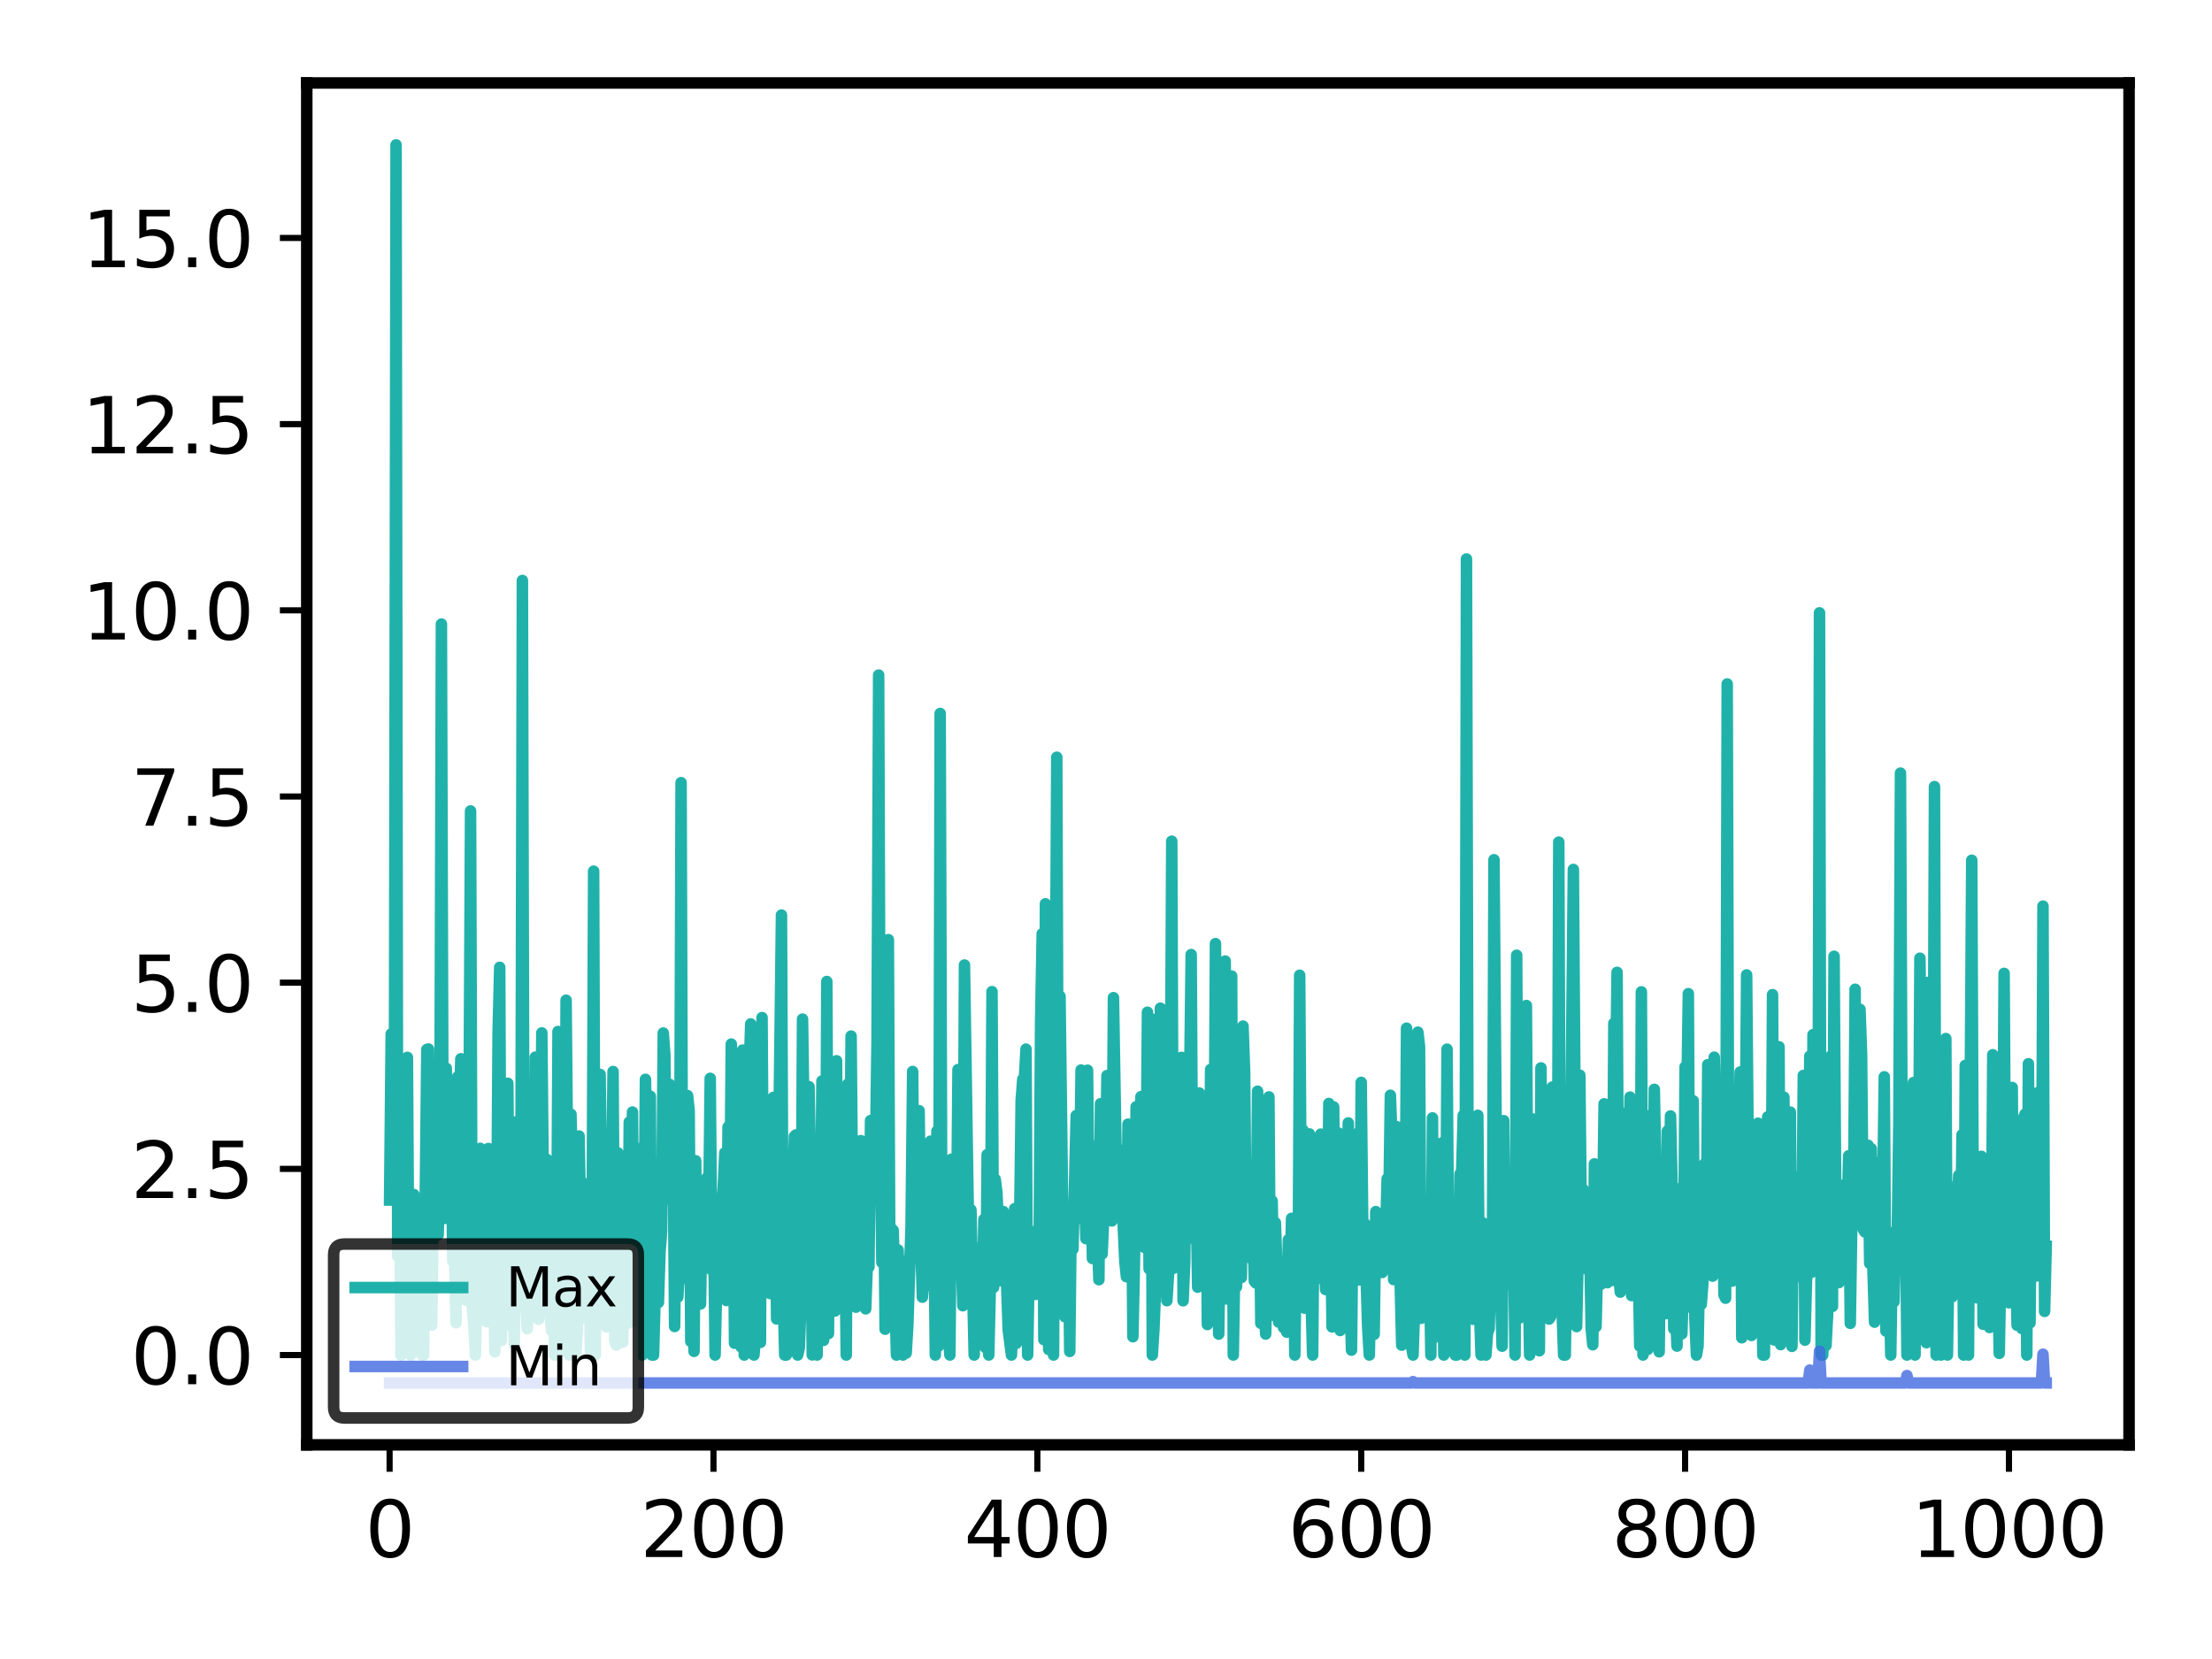<?xml version="1.0" encoding="utf-8" standalone="no"?>
<!DOCTYPE svg PUBLIC "-//W3C//DTD SVG 1.1//EN"
  "http://www.w3.org/Graphics/SVG/1.1/DTD/svg11.dtd">
<svg xmlns:xlink="http://www.w3.org/1999/xlink" width="288pt" height="216pt" viewBox="0 0 288 216" xmlns="http://www.w3.org/2000/svg" version="1.1">
 <defs>
  <style type="text/css">*{stroke-linejoin: round; stroke-linecap: butt}</style>
 </defs>
 <g id="figure_1">
  <g id="patch_1">
   <path d="M 0 216 
L 288 216 
L 288 0 
L 0 0 
z
" style="fill: #ffffff"/>
  </g>
  <g id="axes_1">
   <g id="patch_2">
    <path d="M 39.94 188.12 
L 277.2 188.12 
L 277.2 10.8 
L 39.94 10.8 
z
" style="fill: #ffffff"/>
   </g>
   <g id="matplotlib.axis_1">
    <g id="xtick_1">
     <g id="line2d_1">
      <defs>
       <path id="m6a35846bab" d="M 0 0 
L 0 3.5 
" style="stroke: #000000; stroke-width: 0.8"/>
      </defs>
      <g>
       <use xlink:href="#m6a35846bab" x="50.725" y="188.12" style="stroke: #000000; stroke-width: 0.8"/>
      </g>
     </g>
     <g id="text_1">
      <!-- 0 -->
      <g transform="translate(47.543 202.718)scale(0.1 -0.1)">
       <defs>
        <path id="DejaVuSans-30" d="M 2034 4250 
Q 1547 4250 1301 3770 
Q 1056 3291 1056 2328 
Q 1056 1369 1301 889 
Q 1547 409 2034 409 
Q 2525 409 2770 889 
Q 3016 1369 3016 2328 
Q 3016 3291 2770 3770 
Q 2525 4250 2034 4250 
z
M 2034 4750 
Q 2819 4750 3233 4129 
Q 3647 3509 3647 2328 
Q 3647 1150 3233 529 
Q 2819 -91 2034 -91 
Q 1250 -91 836 529 
Q 422 1150 422 2328 
Q 422 3509 836 4129 
Q 1250 4750 2034 4750 
z
" transform="scale(0.016)"/>
       </defs>
       <use xlink:href="#DejaVuSans-30"/>
      </g>
     </g>
    </g>
    <g id="xtick_2">
     <g id="line2d_2">
      <g>
       <use xlink:href="#m6a35846bab" x="92.893" y="188.12" style="stroke: #000000; stroke-width: 0.8"/>
      </g>
     </g>
     <g id="text_2">
      <!-- 200 -->
      <g transform="translate(83.349 202.718)scale(0.1 -0.1)">
       <defs>
        <path id="DejaVuSans-32" d="M 1228 531 
L 3431 531 
L 3431 0 
L 469 0 
L 469 531 
Q 828 903 1448 1529 
Q 2069 2156 2228 2338 
Q 2531 2678 2651 2914 
Q 2772 3150 2772 3378 
Q 2772 3750 2511 3984 
Q 2250 4219 1831 4219 
Q 1534 4219 1204 4116 
Q 875 4013 500 3803 
L 500 4441 
Q 881 4594 1212 4672 
Q 1544 4750 1819 4750 
Q 2544 4750 2975 4387 
Q 3406 4025 3406 3419 
Q 3406 3131 3298 2873 
Q 3191 2616 2906 2266 
Q 2828 2175 2409 1742 
Q 1991 1309 1228 531 
z
" transform="scale(0.016)"/>
       </defs>
       <use xlink:href="#DejaVuSans-32"/>
       <use xlink:href="#DejaVuSans-30" x="63.623"/>
       <use xlink:href="#DejaVuSans-30" x="127.246"/>
      </g>
     </g>
    </g>
    <g id="xtick_3">
     <g id="line2d_3">
      <g>
       <use xlink:href="#m6a35846bab" x="135.061" y="188.12" style="stroke: #000000; stroke-width: 0.8"/>
      </g>
     </g>
     <g id="text_3">
      <!-- 400 -->
      <g transform="translate(125.517 202.718)scale(0.1 -0.1)">
       <defs>
        <path id="DejaVuSans-34" d="M 2419 4116 
L 825 1625 
L 2419 1625 
L 2419 4116 
z
M 2253 4666 
L 3047 4666 
L 3047 1625 
L 3713 1625 
L 3713 1100 
L 3047 1100 
L 3047 0 
L 2419 0 
L 2419 1100 
L 313 1100 
L 313 1709 
L 2253 4666 
z
" transform="scale(0.016)"/>
       </defs>
       <use xlink:href="#DejaVuSans-34"/>
       <use xlink:href="#DejaVuSans-30" x="63.623"/>
       <use xlink:href="#DejaVuSans-30" x="127.246"/>
      </g>
     </g>
    </g>
    <g id="xtick_4">
     <g id="line2d_4">
      <g>
       <use xlink:href="#m6a35846bab" x="177.229" y="188.12" style="stroke: #000000; stroke-width: 0.8"/>
      </g>
     </g>
     <g id="text_4">
      <!-- 600 -->
      <g transform="translate(167.686 202.718)scale(0.1 -0.1)">
       <defs>
        <path id="DejaVuSans-36" d="M 2113 2584 
Q 1688 2584 1439 2293 
Q 1191 2003 1191 1497 
Q 1191 994 1439 701 
Q 1688 409 2113 409 
Q 2538 409 2786 701 
Q 3034 994 3034 1497 
Q 3034 2003 2786 2293 
Q 2538 2584 2113 2584 
z
M 3366 4563 
L 3366 3988 
Q 3128 4100 2886 4159 
Q 2644 4219 2406 4219 
Q 1781 4219 1451 3797 
Q 1122 3375 1075 2522 
Q 1259 2794 1537 2939 
Q 1816 3084 2150 3084 
Q 2853 3084 3261 2657 
Q 3669 2231 3669 1497 
Q 3669 778 3244 343 
Q 2819 -91 2113 -91 
Q 1303 -91 875 529 
Q 447 1150 447 2328 
Q 447 3434 972 4092 
Q 1497 4750 2381 4750 
Q 2619 4750 2861 4703 
Q 3103 4656 3366 4563 
z
" transform="scale(0.016)"/>
       </defs>
       <use xlink:href="#DejaVuSans-36"/>
       <use xlink:href="#DejaVuSans-30" x="63.623"/>
       <use xlink:href="#DejaVuSans-30" x="127.246"/>
      </g>
     </g>
    </g>
    <g id="xtick_5">
     <g id="line2d_5">
      <g>
       <use xlink:href="#m6a35846bab" x="219.398" y="188.12" style="stroke: #000000; stroke-width: 0.8"/>
      </g>
     </g>
     <g id="text_5">
      <!-- 800 -->
      <g transform="translate(209.854 202.718)scale(0.1 -0.1)">
       <defs>
        <path id="DejaVuSans-38" d="M 2034 2216 
Q 1584 2216 1326 1975 
Q 1069 1734 1069 1313 
Q 1069 891 1326 650 
Q 1584 409 2034 409 
Q 2484 409 2743 651 
Q 3003 894 3003 1313 
Q 3003 1734 2745 1975 
Q 2488 2216 2034 2216 
z
M 1403 2484 
Q 997 2584 770 2862 
Q 544 3141 544 3541 
Q 544 4100 942 4425 
Q 1341 4750 2034 4750 
Q 2731 4750 3128 4425 
Q 3525 4100 3525 3541 
Q 3525 3141 3298 2862 
Q 3072 2584 2669 2484 
Q 3125 2378 3379 2068 
Q 3634 1759 3634 1313 
Q 3634 634 3220 271 
Q 2806 -91 2034 -91 
Q 1263 -91 848 271 
Q 434 634 434 1313 
Q 434 1759 690 2068 
Q 947 2378 1403 2484 
z
M 1172 3481 
Q 1172 3119 1398 2916 
Q 1625 2713 2034 2713 
Q 2441 2713 2670 2916 
Q 2900 3119 2900 3481 
Q 2900 3844 2670 4047 
Q 2441 4250 2034 4250 
Q 1625 4250 1398 4047 
Q 1172 3844 1172 3481 
z
" transform="scale(0.016)"/>
       </defs>
       <use xlink:href="#DejaVuSans-38"/>
       <use xlink:href="#DejaVuSans-30" x="63.623"/>
       <use xlink:href="#DejaVuSans-30" x="127.246"/>
      </g>
     </g>
    </g>
    <g id="xtick_6">
     <g id="line2d_6">
      <g>
       <use xlink:href="#m6a35846bab" x="261.566" y="188.12" style="stroke: #000000; stroke-width: 0.8"/>
      </g>
     </g>
     <g id="text_6">
      <!-- 1000 -->
      <g transform="translate(248.841 202.718)scale(0.1 -0.1)">
       <defs>
        <path id="DejaVuSans-31" d="M 794 531 
L 1825 531 
L 1825 4091 
L 703 3866 
L 703 4441 
L 1819 4666 
L 2450 4666 
L 2450 531 
L 3481 531 
L 3481 0 
L 794 0 
L 794 531 
z
" transform="scale(0.016)"/>
       </defs>
       <use xlink:href="#DejaVuSans-31"/>
       <use xlink:href="#DejaVuSans-30" x="63.623"/>
       <use xlink:href="#DejaVuSans-30" x="127.246"/>
       <use xlink:href="#DejaVuSans-30" x="190.869"/>
      </g>
     </g>
    </g>
   </g>
   <g id="matplotlib.axis_2">
    <g id="ytick_1">
     <g id="line2d_7">
      <defs>
       <path id="m374e4a874d" d="M 0 0 
L -3.5 0 
" style="stroke: #000000; stroke-width: 0.8"/>
      </defs>
      <g>
       <use xlink:href="#m374e4a874d" x="39.94" y="176.424" style="stroke: #000000; stroke-width: 0.8"/>
      </g>
     </g>
     <g id="text_7">
      <!-- 0.0 -->
      <g transform="translate(17.037 180.223)scale(0.1 -0.1)">
       <defs>
        <path id="DejaVuSans-2e" d="M 684 794 
L 1344 794 
L 1344 0 
L 684 0 
L 684 794 
z
" transform="scale(0.016)"/>
       </defs>
       <use xlink:href="#DejaVuSans-30"/>
       <use xlink:href="#DejaVuSans-2e" x="63.623"/>
       <use xlink:href="#DejaVuSans-30" x="95.41"/>
      </g>
     </g>
    </g>
    <g id="ytick_2">
     <g id="line2d_8">
      <g>
       <use xlink:href="#m374e4a874d" x="39.94" y="152.184" style="stroke: #000000; stroke-width: 0.8"/>
      </g>
     </g>
     <g id="text_8">
      <!-- 2.5 -->
      <g transform="translate(17.037 155.983)scale(0.1 -0.1)">
       <defs>
        <path id="DejaVuSans-35" d="M 691 4666 
L 3169 4666 
L 3169 4134 
L 1269 4134 
L 1269 2991 
Q 1406 3038 1543 3061 
Q 1681 3084 1819 3084 
Q 2600 3084 3056 2656 
Q 3513 2228 3513 1497 
Q 3513 744 3044 326 
Q 2575 -91 1722 -91 
Q 1428 -91 1123 -41 
Q 819 9 494 109 
L 494 744 
Q 775 591 1075 516 
Q 1375 441 1709 441 
Q 2250 441 2565 725 
Q 2881 1009 2881 1497 
Q 2881 1984 2565 2268 
Q 2250 2553 1709 2553 
Q 1456 2553 1204 2497 
Q 953 2441 691 2322 
L 691 4666 
z
" transform="scale(0.016)"/>
       </defs>
       <use xlink:href="#DejaVuSans-32"/>
       <use xlink:href="#DejaVuSans-2e" x="63.623"/>
       <use xlink:href="#DejaVuSans-35" x="95.41"/>
      </g>
     </g>
    </g>
    <g id="ytick_3">
     <g id="line2d_9">
      <g>
       <use xlink:href="#m374e4a874d" x="39.94" y="127.943" style="stroke: #000000; stroke-width: 0.8"/>
      </g>
     </g>
     <g id="text_9">
      <!-- 5.0 -->
      <g transform="translate(17.037 131.743)scale(0.1 -0.1)">
       <use xlink:href="#DejaVuSans-35"/>
       <use xlink:href="#DejaVuSans-2e" x="63.623"/>
       <use xlink:href="#DejaVuSans-30" x="95.41"/>
      </g>
     </g>
    </g>
    <g id="ytick_4">
     <g id="line2d_10">
      <g>
       <use xlink:href="#m374e4a874d" x="39.94" y="103.703" style="stroke: #000000; stroke-width: 0.8"/>
      </g>
     </g>
     <g id="text_10">
      <!-- 7.5 -->
      <g transform="translate(17.037 107.502)scale(0.1 -0.1)">
       <defs>
        <path id="DejaVuSans-37" d="M 525 4666 
L 3525 4666 
L 3525 4397 
L 1831 0 
L 1172 0 
L 2766 4134 
L 525 4134 
L 525 4666 
z
" transform="scale(0.016)"/>
       </defs>
       <use xlink:href="#DejaVuSans-37"/>
       <use xlink:href="#DejaVuSans-2e" x="63.623"/>
       <use xlink:href="#DejaVuSans-35" x="95.41"/>
      </g>
     </g>
    </g>
    <g id="ytick_5">
     <g id="line2d_11">
      <g>
       <use xlink:href="#m374e4a874d" x="39.94" y="79.463" style="stroke: #000000; stroke-width: 0.8"/>
      </g>
     </g>
     <g id="text_11">
      <!-- 10.0 -->
      <g transform="translate(10.674 83.262)scale(0.1 -0.1)">
       <use xlink:href="#DejaVuSans-31"/>
       <use xlink:href="#DejaVuSans-30" x="63.623"/>
       <use xlink:href="#DejaVuSans-2e" x="127.246"/>
       <use xlink:href="#DejaVuSans-30" x="159.033"/>
      </g>
     </g>
    </g>
    <g id="ytick_6">
     <g id="line2d_12">
      <g>
       <use xlink:href="#m374e4a874d" x="39.94" y="55.223" style="stroke: #000000; stroke-width: 0.8"/>
      </g>
     </g>
     <g id="text_12">
      <!-- 12.5 -->
      <g transform="translate(10.674 59.022)scale(0.1 -0.1)">
       <use xlink:href="#DejaVuSans-31"/>
       <use xlink:href="#DejaVuSans-32" x="63.623"/>
       <use xlink:href="#DejaVuSans-2e" x="127.246"/>
       <use xlink:href="#DejaVuSans-35" x="159.033"/>
      </g>
     </g>
    </g>
    <g id="ytick_7">
     <g id="line2d_13">
      <g>
       <use xlink:href="#m374e4a874d" x="39.94" y="30.982" style="stroke: #000000; stroke-width: 0.8"/>
      </g>
     </g>
     <g id="text_13">
      <!-- 15.0 -->
      <g transform="translate(10.674 34.782)scale(0.1 -0.1)">
       <use xlink:href="#DejaVuSans-31"/>
       <use xlink:href="#DejaVuSans-35" x="63.623"/>
       <use xlink:href="#DejaVuSans-2e" x="127.246"/>
       <use xlink:href="#DejaVuSans-30" x="159.033"/>
      </g>
     </g>
    </g>
   </g>
   <g id="line2d_14">
    <path d="M 50.725 156.248 
L 50.935 134.616 
L 51.146 152.11 
L 51.357 141.502 
L 51.568 18.86 
L 51.779 163.571 
L 51.99 141.952 
L 52.2 176.424 
L 52.411 168.876 
L 52.622 152.623 
L 52.833 147.892 
L 53.044 137.668 
L 53.255 171.833 
L 53.465 176.424 
L 53.676 170.112 
L 53.887 155.527 
L 54.098 168.781 
L 54.309 160.981 
L 54.52 167.56 
L 54.731 159.563 
L 54.941 176.424 
L 55.152 176.424 
L 55.574 136.638 
L 55.785 136.579 
L 56.206 172.543 
L 56.417 157.135 
L 56.839 140.153 
L 57.05 160.794 
L 57.261 151.66 
L 57.471 81.251 
L 57.682 149.448 
L 57.893 158.643 
L 58.104 139.087 
L 58.315 155.854 
L 58.526 146.804 
L 58.737 144.833 
L 58.947 164.23 
L 59.158 162.236 
L 59.369 172.222 
L 59.58 140.204 
L 59.791 145.449 
L 60.002 137.848 
L 60.212 164.535 
L 60.423 163.931 
L 60.634 169.271 
L 60.845 168.809 
L 61.056 147.448 
L 61.267 105.584 
L 61.477 170.087 
L 61.688 172.493 
L 61.899 176.424 
L 62.11 167.973 
L 62.321 170.418 
L 62.532 149.514 
L 62.743 153.654 
L 62.953 165.002 
L 63.164 164.587 
L 63.375 172.09 
L 63.586 149.534 
L 63.797 165.377 
L 64.008 157.878 
L 64.218 162.801 
L 64.429 176.009 
L 64.64 164.602 
L 64.851 134.446 
L 65.062 125.943 
L 65.273 174.542 
L 65.483 157.263 
L 65.694 172.531 
L 65.905 141.296 
L 66.116 141.037 
L 66.327 164.155 
L 66.538 172.65 
L 66.749 164.793 
L 66.959 175.054 
L 67.17 146.075 
L 67.381 159.153 
L 67.592 154.916 
L 67.803 162.61 
L 68.014 75.576 
L 68.224 159.74 
L 68.435 169.549 
L 68.646 173 
L 68.857 168.205 
L 69.068 166.272 
L 69.279 146.524 
L 69.489 166.545 
L 69.7 137.638 
L 69.911 164.467 
L 70.122 171.777 
L 70.333 164.785 
L 70.544 134.48 
L 70.754 155.851 
L 70.965 163.204 
L 71.176 150.924 
L 71.387 170.255 
L 71.598 170.971 
L 71.809 173.242 
L 72.02 168.64 
L 72.23 176.424 
L 72.441 170.319 
L 72.652 134.297 
L 72.863 134.443 
L 73.074 152.655 
L 73.285 141.778 
L 73.495 175.899 
L 73.706 130.228 
L 74.128 176.424 
L 74.339 145.077 
L 74.76 162.659 
L 74.971 176.424 
L 75.182 172.994 
L 75.393 147.904 
L 75.604 158.74 
L 75.815 162.135 
L 76.026 156.573 
L 76.236 168.401 
L 76.447 171.716 
L 76.658 154.06 
L 76.869 176.424 
L 77.08 164.188 
L 77.291 113.425 
L 77.501 176.424 
L 77.712 151.549 
L 77.923 147.017 
L 78.134 139.891 
L 78.345 156.439 
L 78.556 154.87 
L 78.766 168.233 
L 78.977 172.759 
L 79.188 156.64 
L 79.399 158.911 
L 79.61 156.702 
L 79.821 139.512 
L 80.032 174.561 
L 80.242 175.127 
L 80.453 150.095 
L 80.664 170.491 
L 80.875 169.717 
L 81.086 174.756 
L 81.297 160.169 
L 81.507 164.463 
L 81.718 172.301 
L 81.929 146.091 
L 82.14 155.909 
L 82.351 144.784 
L 82.562 172.046 
L 82.772 156.637 
L 82.983 157.11 
L 83.194 162.181 
L 83.405 149.498 
L 83.616 176.424 
L 83.827 164.061 
L 84.038 140.528 
L 84.248 151.218 
L 84.459 168.164 
L 84.67 142.728 
L 84.881 176.424 
L 85.092 176.424 
L 85.303 168.707 
L 85.513 169.666 
L 85.724 169.585 
L 85.935 162.987 
L 86.146 160.273 
L 86.357 134.498 
L 86.568 137.366 
L 86.778 156.166 
L 87.2 141.186 
L 87.411 144.642 
L 87.622 146.126 
L 87.833 172.708 
L 88.043 156.301 
L 88.254 168.874 
L 88.465 164.341 
L 88.676 101.899 
L 88.887 166.494 
L 89.098 149.031 
L 89.309 155.014 
L 89.519 142.645 
L 89.73 144.633 
L 89.941 174.654 
L 90.152 155.931 
L 90.363 175.949 
L 90.574 151.122 
L 90.784 168.171 
L 90.995 161.44 
L 91.206 169.775 
L 91.417 157.247 
L 91.628 164.28 
L 91.839 161.955 
L 92.049 153.323 
L 92.26 159.029 
L 92.471 140.398 
L 92.682 165.387 
L 92.893 157.314 
L 93.104 176.424 
L 93.525 158.044 
L 93.736 157.029 
L 93.947 157.354 
L 94.158 154.7 
L 94.369 150.098 
L 94.58 169.327 
L 94.79 146.734 
L 95.001 160.183 
L 95.212 135.935 
L 95.423 147.976 
L 95.634 174.887 
L 95.845 157.856 
L 96.055 152.989 
L 96.266 174.094 
L 96.477 175.354 
L 96.688 136.718 
L 96.899 176.424 
L 97.11 149.882 
L 97.321 158.633 
L 97.531 139.924 
L 97.742 133.316 
L 97.953 164.426 
L 98.164 176.424 
L 98.375 174.034 
L 98.796 153.829 
L 99.007 174.776 
L 99.218 132.488 
L 99.429 162.78 
L 99.851 151.241 
L 100.272 168.418 
L 100.483 145.438 
L 100.694 142.877 
L 100.905 151.017 
L 101.116 171.723 
L 101.748 119.135 
L 101.959 167.94 
L 102.17 176.424 
L 102.381 176.424 
L 102.592 159.516 
L 102.802 171.14 
L 103.013 153.828 
L 103.224 154.857 
L 103.435 147.941 
L 103.646 147.759 
L 103.857 176.424 
L 104.067 175.517 
L 104.278 170.046 
L 104.489 132.689 
L 104.911 161.426 
L 105.122 143.218 
L 105.333 141.478 
L 105.543 152.123 
L 105.754 176.411 
L 105.965 174.248 
L 106.176 166.688 
L 106.387 176.424 
L 106.598 150.267 
L 106.808 162.85 
L 107.019 140.742 
L 107.23 174.517 
L 107.441 172.431 
L 107.652 127.787 
L 107.863 173.629 
L 108.073 151.103 
L 108.284 163.417 
L 108.495 163.292 
L 108.706 170.7 
L 108.917 138.111 
L 109.128 168.644 
L 109.338 159.992 
L 109.549 168.392 
L 109.76 165.668 
L 109.971 158.56 
L 110.182 176.424 
L 110.393 141.136 
L 110.604 160.545 
L 110.814 134.893 
L 111.025 158.983 
L 111.236 160.877 
L 111.447 170.194 
L 111.869 163.235 
L 112.079 148.506 
L 112.29 163.463 
L 112.501 168.338 
L 112.712 170.413 
L 112.923 164.57 
L 113.134 164.963 
L 113.344 145.894 
L 113.555 149.326 
L 113.766 156.163 
L 113.977 151.302 
L 114.188 135.431 
L 114.399 87.893 
L 114.61 147.765 
L 114.82 164.371 
L 115.031 151.123 
L 115.242 173.064 
L 115.664 122.337 
L 115.875 168.273 
L 116.085 159.975 
L 116.296 160.195 
L 116.718 176.424 
L 116.929 162.746 
L 117.14 167.603 
L 117.35 175.256 
L 117.561 176.424 
L 117.772 164.287 
L 117.983 176.17 
L 118.194 172.672 
L 118.616 159.796 
L 118.826 139.506 
L 119.037 162.586 
L 119.67 144.611 
L 119.881 161.405 
L 120.091 168.894 
L 120.302 166.466 
L 120.724 167.364 
L 120.935 161.889 
L 121.146 148.583 
L 121.356 165.519 
L 121.567 156.359 
L 121.778 176.424 
L 121.989 147.262 
L 122.2 175.259 
L 122.411 92.892 
L 122.622 159.134 
L 122.832 152.007 
L 123.465 173.637 
L 123.676 176.424 
L 123.887 150.92 
L 124.097 159.765 
L 124.308 154.301 
L 124.519 162.4 
L 124.73 139.255 
L 124.941 163.977 
L 125.152 163.083 
L 125.362 170.006 
L 125.573 125.644 
L 125.995 152.994 
L 126.206 165.754 
L 126.417 157.521 
L 126.838 176.424 
L 127.049 168.559 
L 127.26 168.298 
L 127.471 162.474 
L 127.893 169.982 
L 128.103 158.769 
L 128.314 175.459 
L 128.525 150.331 
L 128.736 176.424 
L 128.947 167.272 
L 129.158 129.108 
L 129.368 167.615 
L 129.579 153.541 
L 129.79 155.216 
L 130.001 159.601 
L 130.212 166.738 
L 130.423 163.27 
L 130.633 157.741 
L 130.844 160.912 
L 131.266 173.13 
L 131.688 176.424 
L 131.899 171.421 
L 132.109 157.362 
L 132.32 174.916 
L 132.531 162.735 
L 132.742 160.471 
L 132.953 143.297 
L 133.164 140.515 
L 133.374 140.443 
L 133.585 136.594 
L 133.796 176.424 
L 134.007 164.119 
L 134.218 160.3 
L 134.429 163.601 
L 134.639 164.994 
L 134.85 168.531 
L 135.061 166.585 
L 135.272 165.9 
L 135.483 133.243 
L 135.694 121.578 
L 135.905 174.416 
L 136.115 117.671 
L 136.326 122.241 
L 136.537 175.699 
L 136.748 151.08 
L 136.959 148.529 
L 137.17 176.424 
L 137.591 98.589 
L 137.802 157.735 
L 138.013 129.723 
L 138.435 163.759 
L 138.645 171.439 
L 139.067 157.786 
L 139.278 175.957 
L 139.489 157.055 
L 139.7 162.632 
L 140.121 145.242 
L 140.332 158.647 
L 140.543 156.196 
L 140.754 139.315 
L 140.965 154.126 
L 141.176 154.539 
L 141.386 161.275 
L 141.597 139.341 
L 141.808 161.09 
L 142.019 149.042 
L 142.23 163.856 
L 142.441 150.343 
L 142.651 153.909 
L 143.073 166.619 
L 143.284 143.703 
L 143.495 163.273 
L 143.917 153.555 
L 144.127 140.039 
L 144.338 156.928 
L 144.549 139.991 
L 144.76 158.966 
L 144.971 129.892 
L 145.392 154.705 
L 145.603 149.618 
L 145.814 150.218 
L 146.447 164.196 
L 146.657 166.231 
L 146.868 146.361 
L 147.079 164.565 
L 147.29 147.713 
L 147.501 174.043 
L 147.712 164.02 
L 147.923 144.1 
L 148.133 147.953 
L 148.344 146.727 
L 148.555 142.779 
L 148.766 149.884 
L 148.977 162.402 
L 149.188 157.78 
L 149.398 131.788 
L 149.609 165.201 
L 149.82 132.592 
L 150.031 176.424 
L 150.242 173.066 
L 150.453 167.854 
L 150.663 153.246 
L 150.874 168.23 
L 151.085 131.261 
L 151.507 162.426 
L 151.718 147.166 
L 151.928 169.348 
L 152.139 165.957 
L 152.35 151.314 
L 152.561 109.522 
L 152.772 165.138 
L 152.983 161.829 
L 153.194 161.011 
L 153.404 154.125 
L 153.615 161.539 
L 153.826 137.669 
L 154.037 169.361 
L 154.248 164.455 
L 154.459 146.529 
L 154.669 159.372 
L 155.091 124.28 
L 155.302 161.23 
L 155.513 142.49 
L 155.934 167.588 
L 156.145 142.304 
L 156.356 163.401 
L 156.567 153.302 
L 156.778 162.822 
L 156.989 146.394 
L 157.2 172.45 
L 157.41 164.263 
L 157.621 139.241 
L 157.832 169.374 
L 158.043 157.862 
L 158.254 122.857 
L 158.465 161.292 
L 158.675 173.701 
L 159.097 146.92 
L 159.308 166.628 
L 159.519 125.127 
L 159.73 169.13 
L 159.94 160.4 
L 160.151 162.058 
L 160.362 127.078 
L 160.573 176.424 
L 160.784 163.29 
L 160.995 167.536 
L 161.206 159.701 
L 161.416 166.343 
L 161.627 166.332 
L 161.838 133.597 
L 162.049 139.537 
L 162.26 162.634 
L 162.471 163.696 
L 162.681 151.564 
L 162.892 157.364 
L 163.103 159.084 
L 163.314 166.802 
L 163.525 167.054 
L 163.736 142.075 
L 163.946 151.978 
L 164.157 172.293 
L 164.368 146.048 
L 164.579 169.507 
L 164.79 173.694 
L 165.001 164.697 
L 165.212 142.812 
L 165.422 171.274 
L 165.633 156.359 
L 165.844 167.435 
L 166.055 159.192 
L 166.477 172.136 
L 166.898 166.804 
L 167.109 172.846 
L 167.32 172.505 
L 167.531 173.441 
L 167.742 161.425 
L 167.952 166.467 
L 168.163 158.627 
L 168.374 161.632 
L 168.585 176.424 
L 168.796 159.531 
L 169.007 169.113 
L 169.217 126.974 
L 169.428 159.577 
L 169.639 147.121 
L 169.85 170.319 
L 170.061 151.466 
L 170.272 159.673 
L 170.483 147.636 
L 170.693 168.904 
L 170.904 176.424 
L 171.115 153.947 
L 171.326 161.269 
L 171.537 148.667 
L 171.748 166.439 
L 171.958 147.664 
L 172.591 167.9 
L 172.802 164.473 
L 173.013 143.671 
L 173.434 172.764 
L 173.645 144.12 
L 173.856 171.556 
L 174.067 149.838 
L 174.278 147.515 
L 174.489 173.231 
L 174.699 162.899 
L 174.91 167.809 
L 175.332 160.843 
L 175.543 146.199 
L 175.754 167.777 
L 175.964 175.787 
L 176.175 156.046 
L 176.386 162.125 
L 176.597 151.386 
L 176.808 147.529 
L 177.019 166.646 
L 177.229 140.922 
L 177.44 160.852 
L 177.651 159.261 
L 178.073 172.912 
L 178.284 176.424 
L 178.495 165.088 
L 178.916 173.726 
L 179.127 157.749 
L 179.338 164.462 
L 179.76 165.649 
L 179.97 165.671 
L 180.392 161.485 
L 180.603 153.464 
L 180.814 157.493 
L 181.025 142.604 
L 181.235 148.419 
L 181.446 166.6 
L 181.868 146.696 
L 182.29 166.659 
L 182.501 175.133 
L 182.711 165.429 
L 182.922 162.793 
L 183.133 133.866 
L 183.555 171.578 
L 183.766 175.217 
L 183.976 176.424 
L 184.187 170.115 
L 184.398 170.704 
L 184.609 134.385 
L 184.82 136.27 
L 185.031 171.647 
L 185.241 165.585 
L 185.452 165.93 
L 185.663 162.038 
L 185.874 167.938 
L 186.085 162.992 
L 186.296 176.424 
L 186.507 145.546 
L 186.717 174.174 
L 186.928 164.485 
L 187.139 167.643 
L 187.561 160.32 
L 187.772 148.792 
L 187.982 176.424 
L 188.193 168.236 
L 188.404 136.601 
L 188.615 164.578 
L 188.826 168.97 
L 189.037 164.093 
L 189.247 174.588 
L 189.458 176.424 
L 189.669 176.424 
L 189.88 169.103 
L 190.091 152.849 
L 190.302 152.721 
L 190.512 145.214 
L 190.723 176.424 
L 190.934 72.777 
L 191.145 155.004 
L 191.356 155.852 
L 191.567 152.207 
L 191.778 171.77 
L 191.988 166.531 
L 192.199 169.919 
L 192.41 145.209 
L 192.621 170.167 
L 192.832 176.424 
L 193.043 159.203 
L 193.253 165.406 
L 193.464 176.424 
L 193.675 173.565 
L 193.886 173.001 
L 194.097 165.08 
L 194.308 164.908 
L 194.518 111.939 
L 194.94 164.804 
L 195.151 147.481 
L 195.362 167.563 
L 195.573 175.274 
L 195.784 145.91 
L 195.994 163.927 
L 196.416 167.165 
L 196.627 165.695 
L 196.838 165.956 
L 197.049 161.08 
L 197.259 176.424 
L 197.47 124.37 
L 197.681 165.305 
L 197.892 171.587 
L 198.103 156.603 
L 198.524 171.388 
L 198.735 130.917 
L 198.946 163.06 
L 199.157 176.424 
L 199.368 166.446 
L 199.579 145.692 
L 199.79 171.635 
L 200 173.847 
L 200.211 171.296 
L 200.422 175.87 
L 200.633 139.039 
L 200.844 165.55 
L 201.055 156.836 
L 201.265 157.26 
L 201.476 169.429 
L 201.687 171.747 
L 201.898 171.41 
L 202.109 141.528 
L 202.53 167.337 
L 202.741 168.182 
L 202.952 109.641 
L 203.163 167.238 
L 203.374 170.511 
L 203.585 176.424 
L 203.796 176.424 
L 204.006 163.523 
L 204.217 161.711 
L 204.428 155.756 
L 204.85 113.201 
L 205.271 172.718 
L 205.482 163.356 
L 205.693 139.992 
L 205.904 160.821 
L 206.115 154.837 
L 206.326 162.389 
L 206.536 165.193 
L 206.747 165.089 
L 206.958 160.882 
L 207.169 172.97 
L 207.38 175.085 
L 207.591 151.532 
L 207.802 172.736 
L 208.223 155.715 
L 208.434 167.217 
L 208.645 158.998 
L 208.856 143.715 
L 209.067 162.631 
L 209.277 167.003 
L 209.488 144.082 
L 209.699 161.993 
L 209.91 166.714 
L 210.121 133.224 
L 210.332 142.818 
L 210.542 126.596 
L 210.753 165.953 
L 210.964 168.237 
L 211.175 166.039 
L 211.386 149.636 
L 211.597 162.78 
L 211.807 144.861 
L 212.018 155.758 
L 212.229 142.842 
L 212.44 168.69 
L 212.651 167.211 
L 212.862 159.728 
L 213.073 159.804 
L 213.283 163.683 
L 213.494 175.268 
L 213.705 129.138 
L 213.916 176.424 
L 214.127 145.153 
L 214.548 175.689 
L 214.97 164.102 
L 215.181 164.811 
L 215.392 141.828 
L 216.024 176.007 
L 216.235 157.225 
L 216.446 168.91 
L 216.657 166.746 
L 216.868 171.042 
L 217.079 147.281 
L 217.289 156.704 
L 217.5 145.293 
L 217.711 154.623 
L 217.922 173.007 
L 218.133 170.241 
L 218.344 175.261 
L 218.554 154.802 
L 218.976 173.669 
L 219.187 166.588 
L 219.398 138.901 
L 219.609 144.044 
L 219.819 129.373 
L 220.03 170.19 
L 220.452 143.319 
L 220.663 171.508 
L 220.874 176.424 
L 221.085 175.246 
L 221.295 164.42 
L 221.506 169.817 
L 221.717 166.943 
L 221.928 151.519 
L 222.139 164.019 
L 222.35 138.617 
L 222.56 160.045 
L 222.771 159.482 
L 222.982 166.152 
L 223.193 137.642 
L 223.404 146.757 
L 223.615 163.176 
L 223.825 152.961 
L 224.036 162.989 
L 224.247 151.61 
L 224.458 168.595 
L 224.669 169.026 
L 224.88 89.051 
L 225.091 162.607 
L 225.301 143.054 
L 225.512 166.801 
L 225.723 161.675 
L 225.934 161.373 
L 226.145 159.107 
L 226.566 139.571 
L 226.777 174.176 
L 226.988 153.868 
L 227.199 152.811 
L 227.41 126.933 
L 227.831 173.096 
L 228.042 173.875 
L 228.253 164.138 
L 228.464 172.791 
L 228.675 153.2 
L 228.886 146.237 
L 229.307 160.306 
L 229.518 176.424 
L 229.729 176.424 
L 229.94 149.765 
L 230.151 145.418 
L 230.362 169.96 
L 230.572 167.724 
L 230.783 129.502 
L 230.994 174.466 
L 231.205 168.328 
L 231.416 170.517 
L 231.627 136.288 
L 231.837 175.067 
L 232.259 142.849 
L 232.47 160.558 
L 233.102 144.795 
L 233.313 175.297 
L 233.524 154.373 
L 233.946 166.258 
L 234.157 166.072 
L 234.368 153.137 
L 234.578 165.071 
L 234.789 140.026 
L 235 174.486 
L 235.211 166.564 
L 235.422 165.184 
L 235.633 137.511 
L 235.843 165.662 
L 236.054 134.713 
L 236.265 153.598 
L 236.476 154.634 
L 236.687 158.227 
L 236.898 79.788 
L 237.108 176.424 
L 237.319 176.424 
L 237.53 168.58 
L 237.741 175.191 
L 237.952 171.22 
L 238.163 161.02 
L 238.374 137.5 
L 238.584 170.099 
L 238.795 124.502 
L 239.006 155.12 
L 239.217 164.439 
L 239.428 166.996 
L 239.639 166.098 
L 239.849 154.328 
L 240.06 162.794 
L 240.271 163.583 
L 240.482 158.95 
L 240.693 150.483 
L 240.904 172.302 
L 241.114 158.578 
L 241.325 156.712 
L 241.536 128.8 
L 241.747 157.655 
L 241.958 155.852 
L 242.169 131.416 
L 242.38 137.282 
L 242.59 160.061 
L 242.801 160.401 
L 243.012 156.147 
L 243.223 149.11 
L 243.434 164.483 
L 243.645 149.563 
L 243.855 165.338 
L 244.066 172.143 
L 244.277 151.363 
L 244.699 169.478 
L 244.91 152.712 
L 245.12 156.55 
L 245.331 140.198 
L 245.542 173.302 
L 245.753 163.793 
L 245.964 165.56 
L 246.175 176.424 
L 246.386 162.515 
L 246.596 169.485 
L 246.807 160.257 
L 247.018 161.087 
L 247.229 146.199 
L 247.44 100.655 
L 247.651 148.474 
L 247.861 164.948 
L 248.072 155.593 
L 248.283 176.424 
L 248.494 162.637 
L 248.705 172.513 
L 248.916 166.166 
L 249.126 140.948 
L 249.337 176.424 
L 249.548 154.361 
L 249.759 161.568 
L 249.97 124.758 
L 250.602 167.745 
L 250.813 174.822 
L 251.024 127.912 
L 251.235 147.629 
L 251.446 156.256 
L 251.657 159.565 
L 251.867 102.416 
L 252.078 176.424 
L 252.289 141.005 
L 252.5 169.167 
L 252.711 176.424 
L 252.922 168.265 
L 253.132 164.495 
L 253.343 135.216 
L 253.554 176.424 
L 253.765 163.059 
L 253.976 161.103 
L 254.187 168.833 
L 254.397 154.557 
L 254.608 158.096 
L 254.819 157.382 
L 255.03 153.021 
L 255.241 166.396 
L 255.452 147.748 
L 255.663 176.424 
L 255.873 138.719 
L 256.295 176.424 
L 256.717 112.002 
L 256.928 160.298 
L 257.138 162.928 
L 257.349 168.967 
L 257.56 160.317 
L 257.771 162.457 
L 257.982 150.551 
L 258.193 172.415 
L 258.403 159.958 
L 258.614 171.067 
L 258.825 154.958 
L 259.036 172.841 
L 259.247 168.018 
L 259.458 137.321 
L 259.669 165.923 
L 259.879 167.223 
L 260.09 165.191 
L 260.301 176.211 
L 260.512 164.265 
L 260.723 158.998 
L 260.934 126.731 
L 261.144 161.214 
L 261.566 169.624 
L 261.777 148.094 
L 261.988 141.585 
L 262.199 168.273 
L 262.409 162.258 
L 262.62 172.541 
L 262.831 157.554 
L 263.253 172.972 
L 263.464 145.535 
L 263.675 145.035 
L 263.885 176.424 
L 264.096 138.497 
L 264.307 172.238 
L 264.518 147.99 
L 264.729 142.711 
L 264.94 158.946 
L 265.15 166.129 
L 265.361 142.233 
L 265.572 147.508 
L 265.783 165.149 
L 265.994 117.975 
L 266.205 170.742 
L 266.415 162.256 
L 266.415 162.256 
" clip-path="url(#p0c0404a4f0)" style="fill: none; stroke: #20b2aa; stroke-width: 1.5; stroke-linecap: square"/>
   </g>
   <g id="line2d_15">
    <path d="M 50.725 180.06 
L 183.766 180.06 
L 183.976 179.888 
L 184.187 180.06 
L 235.422 180.06 
L 235.633 178.381 
L 235.843 180.06 
L 236.687 180.06 
L 236.898 175.932 
L 237.108 180.06 
L 248.072 180.06 
L 248.283 179.095 
L 248.494 180.06 
L 265.783 180.06 
L 265.994 176.316 
L 266.205 180.06 
L 266.415 180.06 
L 266.415 180.06 
" clip-path="url(#p0c0404a4f0)" style="fill: none; stroke: #4169e1; stroke-opacity: 0.8; stroke-width: 1.5; stroke-linecap: square"/>
   </g>
   <g id="patch_3">
    <path d="M 39.94 188.12 
L 39.94 10.8 
" style="fill: none; stroke: #000000; stroke-width: 1.5; stroke-linejoin: miter; stroke-linecap: square"/>
   </g>
   <g id="patch_4">
    <path d="M 277.2 188.12 
L 277.2 10.8 
" style="fill: none; stroke: #000000; stroke-width: 1.5; stroke-linejoin: miter; stroke-linecap: square"/>
   </g>
   <g id="patch_5">
    <path d="M 39.94 188.12 
L 277.2 188.12 
" style="fill: none; stroke: #000000; stroke-width: 1.5; stroke-linejoin: miter; stroke-linecap: square"/>
   </g>
   <g id="patch_6">
    <path d="M 39.94 10.8 
L 277.2 10.8 
" style="fill: none; stroke: #000000; stroke-width: 1.5; stroke-linejoin: miter; stroke-linecap: square"/>
   </g>
   <g id="legend_1">
    <g id="patch_7">
     <path d="M 44.84 184.62 
L 81.713 184.62 
Q 83.112 184.62 83.112 183.22 
L 83.112 163.371 
Q 83.112 161.971 81.713 161.971 
L 44.84 161.971 
Q 43.44 161.971 43.44 163.371 
L 43.44 183.22 
Q 43.44 184.62 44.84 184.62 
z
" style="fill: #ffffff; opacity: 0.8; stroke: #000000; stroke-width: 1.5; stroke-linejoin: miter"/>
    </g>
    <g id="line2d_16">
     <path d="M 46.24 167.64 
L 53.24 167.64 
L 60.24 167.64 
" style="fill: none; stroke: #20b2aa; stroke-width: 1.5; stroke-linecap: square"/>
    </g>
    <g id="text_14">
     <!-- Max -->
     <g transform="translate(65.84 170.09)scale(0.07 -0.07)">
      <defs>
       <path id="DejaVuSans-4d" d="M 628 4666 
L 1569 4666 
L 2759 1491 
L 3956 4666 
L 4897 4666 
L 4897 0 
L 4281 0 
L 4281 4097 
L 3078 897 
L 2444 897 
L 1241 4097 
L 1241 0 
L 628 0 
L 628 4666 
z
" transform="scale(0.016)"/>
       <path id="DejaVuSans-61" d="M 2194 1759 
Q 1497 1759 1228 1600 
Q 959 1441 959 1056 
Q 959 750 1161 570 
Q 1363 391 1709 391 
Q 2188 391 2477 730 
Q 2766 1069 2766 1631 
L 2766 1759 
L 2194 1759 
z
M 3341 1997 
L 3341 0 
L 2766 0 
L 2766 531 
Q 2569 213 2275 61 
Q 1981 -91 1556 -91 
Q 1019 -91 701 211 
Q 384 513 384 1019 
Q 384 1609 779 1909 
Q 1175 2209 1959 2209 
L 2766 2209 
L 2766 2266 
Q 2766 2663 2505 2880 
Q 2244 3097 1772 3097 
Q 1472 3097 1187 3025 
Q 903 2953 641 2809 
L 641 3341 
Q 956 3463 1253 3523 
Q 1550 3584 1831 3584 
Q 2591 3584 2966 3190 
Q 3341 2797 3341 1997 
z
" transform="scale(0.016)"/>
       <path id="DejaVuSans-78" d="M 3513 3500 
L 2247 1797 
L 3578 0 
L 2900 0 
L 1881 1375 
L 863 0 
L 184 0 
L 1544 1831 
L 300 3500 
L 978 3500 
L 1906 2253 
L 2834 3500 
L 3513 3500 
z
" transform="scale(0.016)"/>
      </defs>
      <use xlink:href="#DejaVuSans-4d"/>
      <use xlink:href="#DejaVuSans-61" x="86.279"/>
      <use xlink:href="#DejaVuSans-78" x="147.559"/>
     </g>
    </g>
    <g id="line2d_17">
     <path d="M 46.24 177.914 
L 53.24 177.914 
L 60.24 177.914 
" style="fill: none; stroke: #4169e1; stroke-opacity: 0.8; stroke-width: 1.5; stroke-linecap: square"/>
    </g>
    <g id="text_15">
     <!-- Min -->
     <g transform="translate(65.84 180.364)scale(0.07 -0.07)">
      <defs>
       <path id="DejaVuSans-69" d="M 603 3500 
L 1178 3500 
L 1178 0 
L 603 0 
L 603 3500 
z
M 603 4863 
L 1178 4863 
L 1178 4134 
L 603 4134 
L 603 4863 
z
" transform="scale(0.016)"/>
       <path id="DejaVuSans-6e" d="M 3513 2113 
L 3513 0 
L 2938 0 
L 2938 2094 
Q 2938 2591 2744 2837 
Q 2550 3084 2163 3084 
Q 1697 3084 1428 2787 
Q 1159 2491 1159 1978 
L 1159 0 
L 581 0 
L 581 3500 
L 1159 3500 
L 1159 2956 
Q 1366 3272 1645 3428 
Q 1925 3584 2291 3584 
Q 2894 3584 3203 3211 
Q 3513 2838 3513 2113 
z
" transform="scale(0.016)"/>
      </defs>
      <use xlink:href="#DejaVuSans-4d"/>
      <use xlink:href="#DejaVuSans-69" x="86.279"/>
      <use xlink:href="#DejaVuSans-6e" x="114.062"/>
     </g>
    </g>
   </g>
  </g>
 </g>
 <defs>
  <clipPath id="p0c0404a4f0">
   <rect x="39.94" y="10.8" width="237.26" height="177.32"/>
  </clipPath>
 </defs>
</svg>
